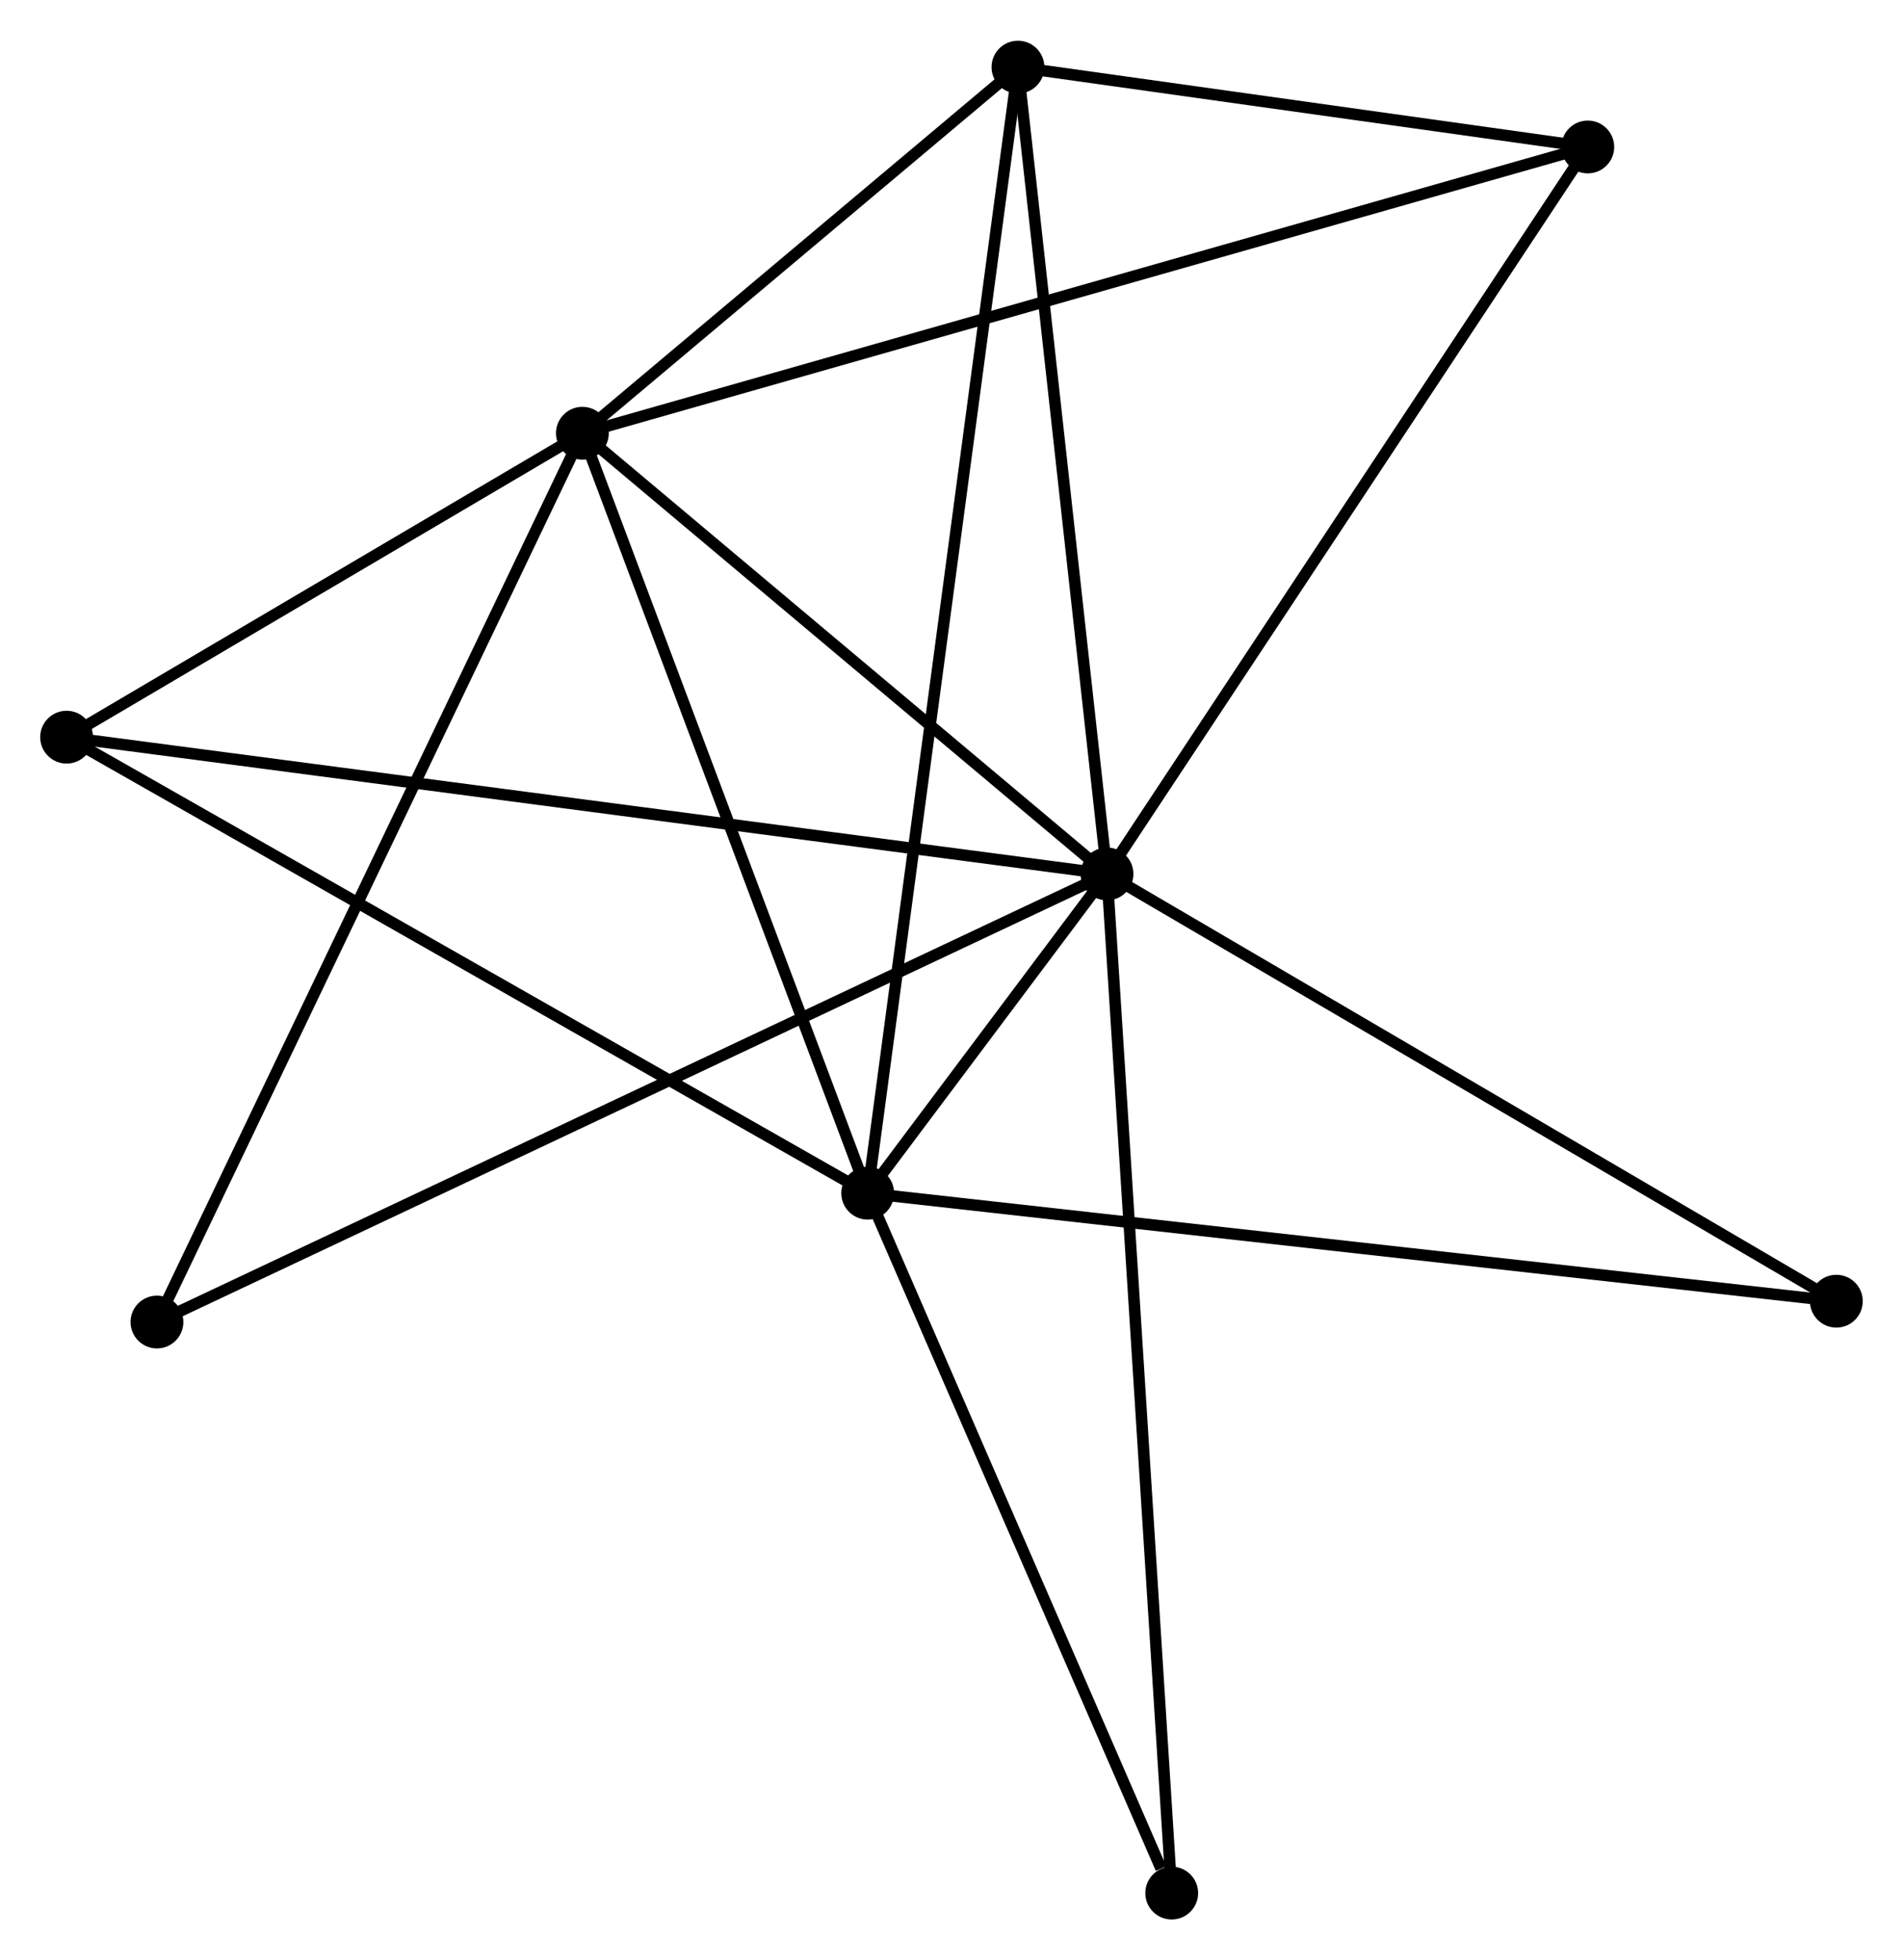 <?xml version="1.0" encoding="UTF-8" standalone="no"?>
<!DOCTYPE svg PUBLIC "-//W3C//DTD SVG 1.1//EN"
 "http://www.w3.org/Graphics/SVG/1.1/DTD/svg11.dtd">
<!-- Generated by graphviz version 2.36.0 (20140111.2315)
 -->
<!-- Title: %3 Pages: 1 -->
<svg width="166pt" height="171pt"
 viewBox="0.00 0.00 165.74 170.64" xmlns="http://www.w3.org/2000/svg" xmlns:xlink="http://www.w3.org/1999/xlink">
<g id="graph0" class="graph" transform="scale(1 1) rotate(0) translate(4 166.639)">
<title>%3</title>
<!-- 0 -->
<g id="node1" class="node"><title>0</title>
<ellipse fill="black" stroke="black" cx="92.412" cy="-90.566" rx="1.8" ry="1.8"/>
</g>
<!-- 1 -->
<g id="node2" class="node"><title>1</title>
<ellipse fill="black" stroke="black" cx="46.722" cy="-128.951" rx="1.8" ry="1.8"/>
</g>
<!-- 0&#45;&#45;1 -->
<g id="edge1" class="edge"><title>0&#45;&#45;1</title>
<path fill="none" stroke="black" d="M90.892,-91.843C83.955,-97.671 55.34,-121.711 48.295,-127.63"/>
</g>
<!-- 2 -->
<g id="node3" class="node"><title>2</title>
<ellipse fill="black" stroke="black" cx="71.571" cy="-62.76" rx="1.8" ry="1.8"/>
</g>
<!-- 0&#45;&#45;2 -->
<g id="edge2" class="edge"><title>0&#45;&#45;2</title>
<path fill="none" stroke="black" d="M91.292,-89.071C87.707,-84.288 76.535,-69.383 72.801,-64.4"/>
</g>
<!-- 3 -->
<g id="node4" class="node"><title>3</title>
<ellipse fill="black" stroke="black" cx="84.658" cy="-160.839" rx="1.8" ry="1.8"/>
</g>
<!-- 0&#45;&#45;3 -->
<g id="edge3" class="edge"><title>0&#45;&#45;3</title>
<path fill="none" stroke="black" d="M92.189,-92.593C91.056,-102.855 85.967,-148.971 84.868,-158.936"/>
</g>
<!-- 4 -->
<g id="node5" class="node"><title>4</title>
<ellipse fill="black" stroke="black" cx="134.287" cy="-153.884" rx="1.8" ry="1.8"/>
</g>
<!-- 0&#45;&#45;4 -->
<g id="edge4" class="edge"><title>0&#45;&#45;4</title>
<path fill="none" stroke="black" d="M93.448,-92.131C99.191,-100.815 127.099,-143.014 133.135,-152.141"/>
</g>
<!-- 5 -->
<g id="node6" class="node"><title>5</title>
<ellipse fill="black" stroke="black" cx="1.8" cy="-102.479" rx="1.8" ry="1.8"/>
</g>
<!-- 0&#45;&#45;5 -->
<g id="edge5" class="edge"><title>0&#45;&#45;5</title>
<path fill="none" stroke="black" d="M90.52,-90.814C78.728,-92.365 15.444,-100.685 3.682,-102.231"/>
</g>
<!-- 6 -->
<g id="node7" class="node"><title>6</title>
<ellipse fill="black" stroke="black" cx="9.67" cy="-51.539" rx="1.8" ry="1.8"/>
</g>
<!-- 0&#45;&#45;6 -->
<g id="edge6" class="edge"><title>0&#45;&#45;6</title>
<path fill="none" stroke="black" d="M90.684,-89.75C79.916,-84.671 22.129,-57.415 11.388,-52.349"/>
</g>
<!-- 7 -->
<g id="node8" class="node"><title>7</title>
<ellipse fill="black" stroke="black" cx="155.936" cy="-53.353" rx="1.8" ry="1.8"/>
</g>
<!-- 0&#45;&#45;7 -->
<g id="edge7" class="edge"><title>0&#45;&#45;7</title>
<path fill="none" stroke="black" d="M93.983,-89.646C102.695,-84.542 145.031,-59.741 154.188,-54.377"/>
</g>
<!-- 8 -->
<g id="node9" class="node"><title>8</title>
<ellipse fill="black" stroke="black" cx="98.049" cy="-1.8" rx="1.8" ry="1.8"/>
</g>
<!-- 0&#45;&#45;8 -->
<g id="edge8" class="edge"><title>0&#45;&#45;8</title>
<path fill="none" stroke="black" d="M92.53,-88.712C93.264,-77.159 97.2,-15.166 97.931,-3.644"/>
</g>
<!-- 1&#45;&#45;2 -->
<g id="edge9" class="edge"><title>1&#45;&#45;2</title>
<path fill="none" stroke="black" d="M47.439,-127.042C51.068,-117.376 67.375,-73.938 70.898,-64.552"/>
</g>
<!-- 1&#45;&#45;3 -->
<g id="edge10" class="edge"><title>1&#45;&#45;3</title>
<path fill="none" stroke="black" d="M48.352,-130.322C54.592,-135.567 76.92,-154.334 83.076,-159.509"/>
</g>
<!-- 1&#45;&#45;4 -->
<g id="edge11" class="edge"><title>1&#45;&#45;4</title>
<path fill="none" stroke="black" d="M48.551,-129.472C59.947,-132.717 121.102,-150.13 132.469,-153.367"/>
</g>
<!-- 1&#45;&#45;5 -->
<g id="edge12" class="edge"><title>1&#45;&#45;5</title>
<path fill="none" stroke="black" d="M44.792,-127.814C37.403,-123.46 10.963,-107.879 3.673,-103.583"/>
</g>
<!-- 1&#45;&#45;6 -->
<g id="edge13" class="edge"><title>1&#45;&#45;6</title>
<path fill="none" stroke="black" d="M45.806,-127.038C40.68,-116.328 15.596,-63.92 10.553,-53.386"/>
</g>
<!-- 2&#45;&#45;3 -->
<g id="edge14" class="edge"><title>2&#45;&#45;3</title>
<path fill="none" stroke="black" d="M71.844,-64.808C73.547,-77.572 82.687,-146.07 84.386,-158.801"/>
</g>
<!-- 2&#45;&#45;5 -->
<g id="edge15" class="edge"><title>2&#45;&#45;5</title>
<path fill="none" stroke="black" d="M69.846,-63.742C60.277,-69.189 13.778,-95.66 3.721,-101.386"/>
</g>
<!-- 2&#45;&#45;7 -->
<g id="edge16" class="edge"><title>2&#45;&#45;7</title>
<path fill="none" stroke="black" d="M73.656,-62.527C85.329,-61.226 142.443,-54.858 153.924,-53.577"/>
</g>
<!-- 2&#45;&#45;8 -->
<g id="edge17" class="edge"><title>2&#45;&#45;8</title>
<path fill="none" stroke="black" d="M72.335,-61.001C76.133,-52.255 92.972,-13.489 97.122,-3.934"/>
</g>
<!-- 3&#45;&#45;4 -->
<g id="edge18" class="edge"><title>3&#45;&#45;4</title>
<path fill="none" stroke="black" d="M86.79,-160.54C94.954,-159.396 124.164,-155.303 132.218,-154.174"/>
</g>
</g>
</svg>
